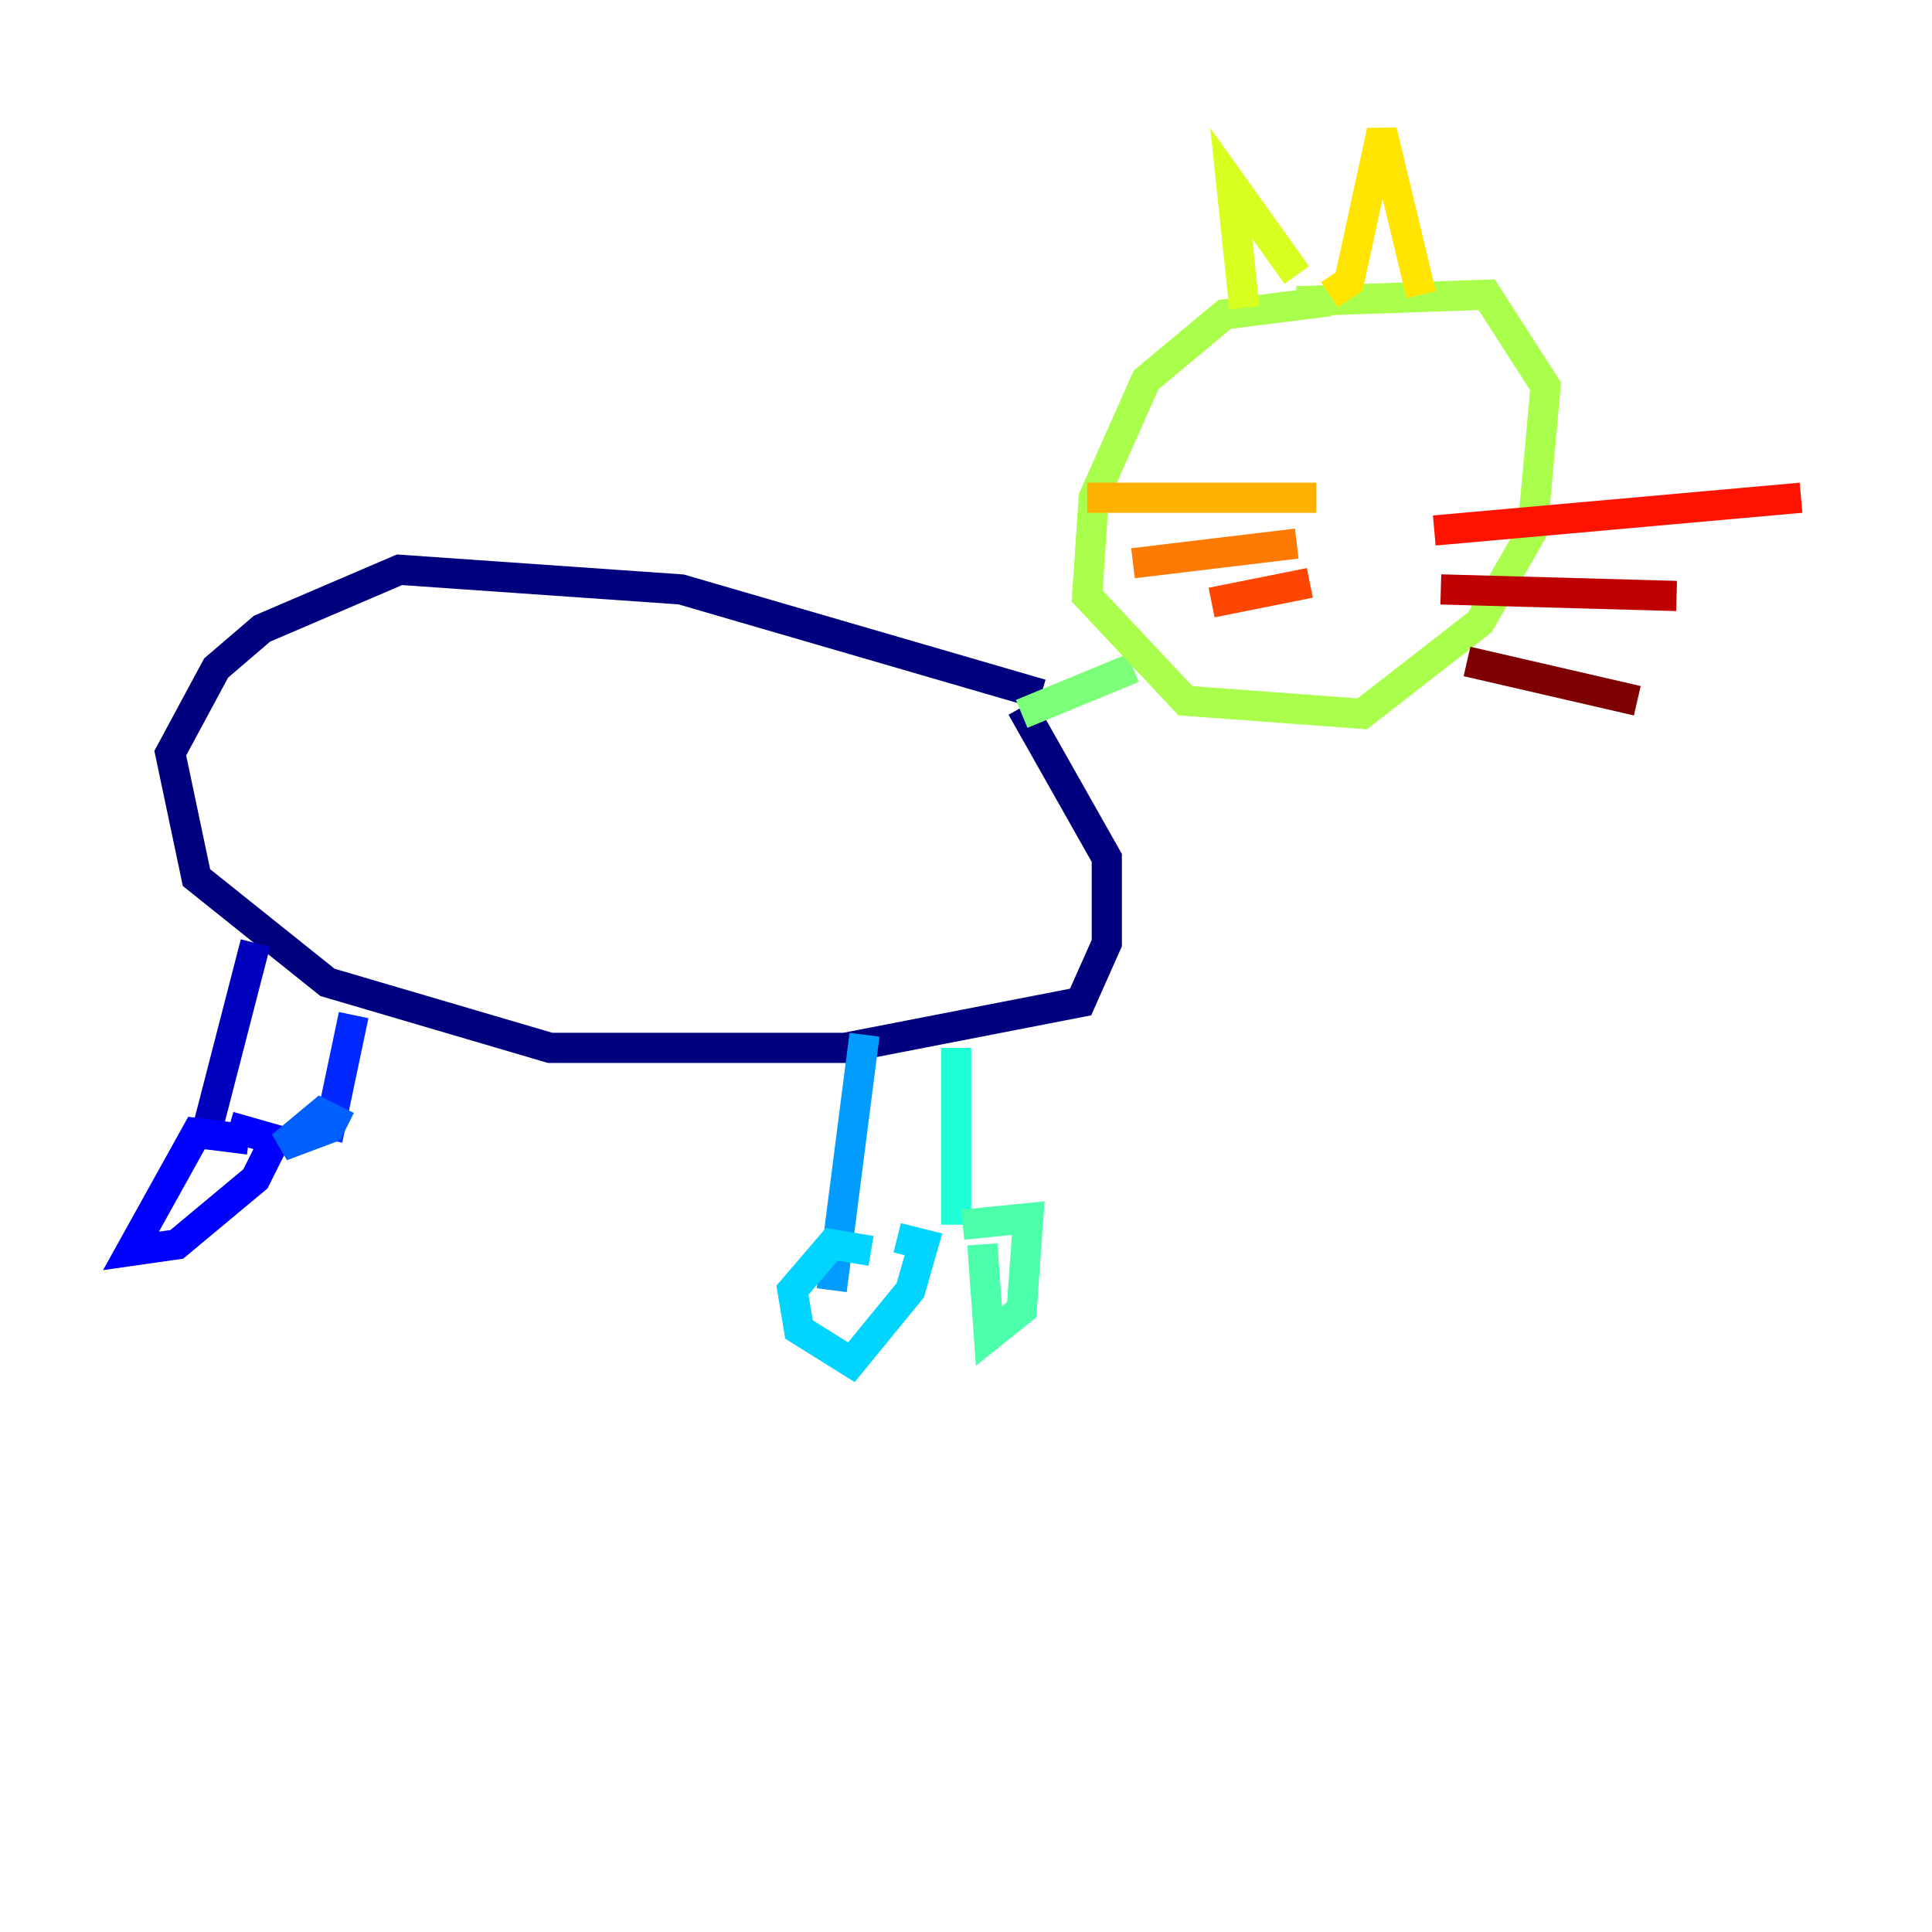 <?xml version="1.0" encoding="utf-8" ?>
<svg baseProfile="tiny" height="128" version="1.2" viewBox="0,0,128,128" width="128" xmlns="http://www.w3.org/2000/svg" xmlns:ev="http://www.w3.org/2001/xml-events" xmlns:xlink="http://www.w3.org/1999/xlink"><defs /><polyline fill="none" points="68.99,45.993 45.125,39.051 26.468,37.749 17.356,41.654 14.319,44.258 11.281,49.898 13.017,58.142 21.695,65.085 36.447,69.424 55.973,69.424 71.593,66.386 73.329,62.481 73.329,56.841 67.688,46.861" stroke="#00007f" stroke-width="2" /><polyline fill="none" points="16.922,62.481 13.451,75.932" stroke="#0000bf" stroke-width="2" /><polyline fill="none" points="16.488,75.498 13.017,75.064 8.678,82.875 11.715,82.441 16.922,78.102 18.224,75.498 15.186,74.63" stroke="#0000fe" stroke-width="2" /><polyline fill="none" points="23.43,67.254 21.695,75.498" stroke="#0028ff" stroke-width="2" /><polyline fill="none" points="22.997,74.63 21.261,73.763 18.658,75.932 22.129,74.63" stroke="#0060ff" stroke-width="2" /><polyline fill="none" points="57.275,68.556 55.105,85.478" stroke="#009cff" stroke-width="2" /><polyline fill="none" points="57.709,82.875 55.105,82.441 52.502,85.478 52.936,88.081 56.407,90.251 60.312,85.478 61.18,82.441 59.444,82.007" stroke="#00d4ff" stroke-width="2" /><polyline fill="none" points="63.349,69.424 63.349,81.139" stroke="#1fffd7" stroke-width="2" /><polyline fill="none" points="65.085,82.441 65.519,88.515 67.688,86.78 68.122,80.705 63.783,81.139" stroke="#4cffaa" stroke-width="2" /><polyline fill="none" points="67.688,47.295 75.064,44.258" stroke="#7cff79" stroke-width="2" /><polyline fill="none" points="88.081,19.959 81.139,20.827 75.932,25.166 72.461,32.976 72.027,39.485 78.536,46.427 90.251,47.295 98.061,41.22 101.532,35.146 102.4,25.6 98.495,19.525 85.912,19.959" stroke="#aaff4c" stroke-width="2" /><polyline fill="none" points="82.441,20.393 81.573,12.149 85.912,18.224" stroke="#d7ff1f" stroke-width="2" /><polyline fill="none" points="88.081,19.525 89.383,18.658 91.552,8.678 94.156,19.525" stroke="#ffe500" stroke-width="2" /><polyline fill="none" points="87.214,32.976 72.027,32.976" stroke="#ffb100" stroke-width="2" /><polyline fill="none" points="85.912,36.014 75.064,37.315" stroke="#ff7a00" stroke-width="2" /><polyline fill="none" points="86.78,38.617 80.271,39.919" stroke="#ff4600" stroke-width="2" /><polyline fill="none" points="95.024,35.146 119.322,32.976" stroke="#fe1200" stroke-width="2" /><polyline fill="none" points="95.458,39.051 111.078,39.485" stroke="#bf0000" stroke-width="2" /><polyline fill="none" points="97.193,43.824 108.475,46.427" stroke="#7f0000" stroke-width="2" /></svg>